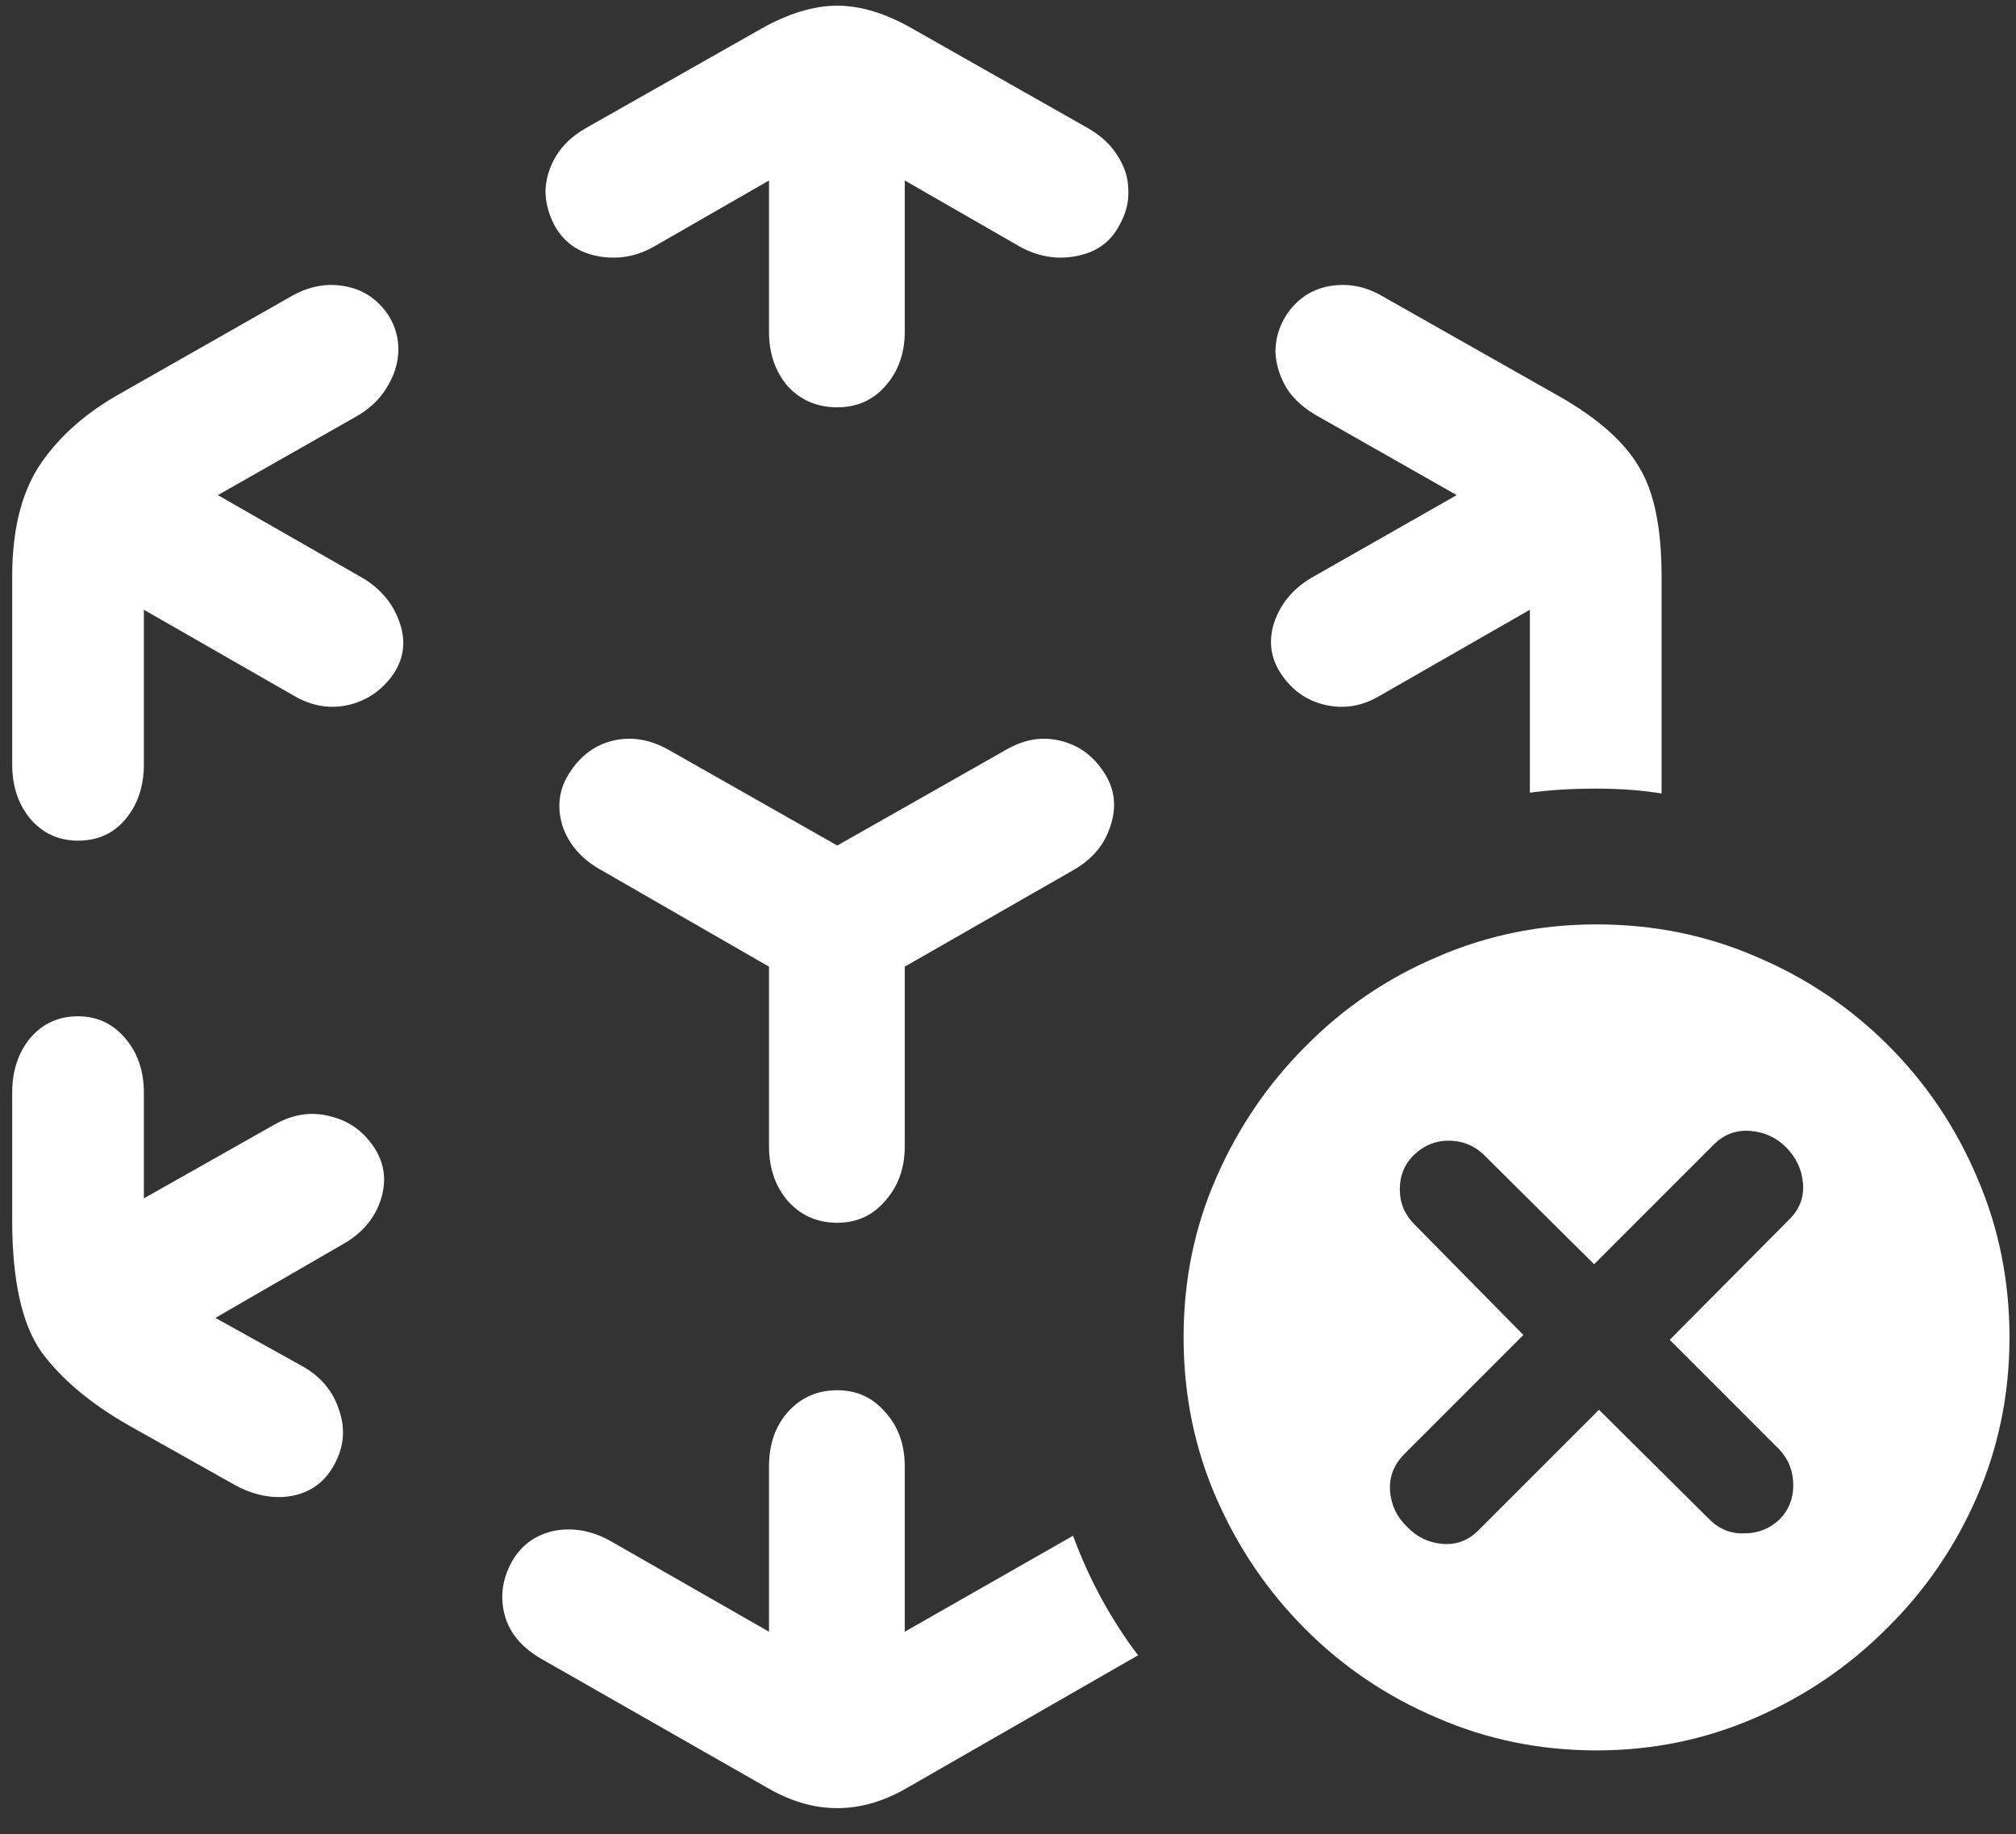 <svg width="155" height="141" viewBox="0 0 155 141" fill="none" xmlns="http://www.w3.org/2000/svg">
<rect x="0" y="0" width="155" height="141" fill="#333333" stroke="none"/>
<path d="M18 114.125C19.5 114.958 20.979 115.25 22.438 115C23.938 114.708 25.042 113.875 25.75 112.5C26.458 111.167 26.562 109.792 26.062 108.375C25.604 106.958 24.688 105.854 23.312 105.062L16.562 101.312L26.188 95.75C27.729 94.917 28.75 93.771 29.25 92.312C29.75 90.812 29.583 89.438 28.75 88.188C27.917 86.938 26.792 86.146 25.375 85.812C23.958 85.438 22.542 85.646 21.125 86.438L11.062 92.125V84C11.062 82.333 10.583 80.938 9.625 79.812C8.667 78.688 7.458 78.125 6 78.125C4.5 78.125 3.271 78.688 2.312 79.812C1.396 80.938 0.938 82.333 0.938 84V93.812C0.938 98.438 1.688 101.812 3.188 103.938C4.729 106.021 6.958 107.896 9.875 109.562L18 114.125ZM6 64.625C7.5 64.625 8.708 64.083 9.625 63C10.583 61.875 11.062 60.458 11.062 58.75V46.875L22.625 53.5C24 54.292 25.396 54.521 26.812 54.188C28.229 53.854 29.375 53.062 30.25 51.812C31.083 50.562 31.229 49.208 30.688 47.75C30.146 46.25 29.104 45.083 27.562 44.25L16.75 38.062L27.312 32.062C28.354 31.479 29.146 30.75 29.688 29.875C30.271 28.958 30.583 28.021 30.625 27.062C30.667 26.062 30.417 25.125 29.875 24.25C29.042 23 27.917 22.25 26.5 22C25.125 21.75 23.771 22 22.438 22.75L8.812 30.5C6.271 32 4.312 33.812 2.938 35.938C1.604 38.062 0.938 40.854 0.938 44.312V58.75C0.938 60.458 1.417 61.875 2.375 63C3.333 64.083 4.542 64.625 6 64.625ZM64.375 31.312C65.875 31.312 67.104 30.771 68.062 29.688C69.062 28.562 69.562 27.167 69.562 25.5V13.875L78.375 18.938C79.792 19.729 81.25 19.979 82.75 19.688C84.292 19.396 85.396 18.604 86.062 17.312C86.562 16.438 86.792 15.542 86.75 14.625C86.75 13.708 86.479 12.833 85.938 12C85.438 11.167 84.688 10.458 83.688 9.875L70.125 2.188C68.083 1.021 66.167 0.438 64.375 0.438C62.583 0.438 60.646 1.021 58.562 2.188L45 9.875C44 10.458 43.25 11.167 42.75 12C42.25 12.833 41.979 13.708 41.938 14.625C41.938 15.542 42.167 16.438 42.625 17.312C43.333 18.604 44.438 19.396 45.938 19.688C47.479 19.979 48.938 19.729 50.312 18.938L59.125 13.875V25.5C59.125 27.167 59.604 28.562 60.562 29.688C61.562 30.771 62.833 31.312 64.375 31.312ZM64.375 94C65.875 94 67.104 93.438 68.062 92.312C69.062 91.188 69.562 89.792 69.562 88.125V74.312L82.438 66.938C83.938 66.104 84.917 64.958 85.375 63.5C85.875 62 85.708 60.625 84.875 59.375C84.042 58.083 82.917 57.271 81.5 56.938C80.125 56.604 78.75 56.833 77.375 57.625L64.375 65L51.375 57.625C49.958 56.833 48.542 56.604 47.125 56.938C45.75 57.271 44.646 58.083 43.812 59.375C42.979 60.625 42.792 62 43.25 63.5C43.75 64.958 44.771 66.104 46.312 66.938L59.125 74.312V88.125C59.125 89.792 59.604 91.188 60.562 92.312C61.562 93.438 62.833 94 64.375 94ZM98.5 51.812C99.333 53.062 100.458 53.854 101.875 54.188C103.333 54.521 104.729 54.292 106.062 53.5L117.625 46.875V60.938C119.167 60.729 120.854 60.625 122.688 60.625C124.562 60.625 126.25 60.75 127.75 61V44.312C127.75 40.562 127.167 37.75 126 35.875C124.875 33.958 122.854 32.167 119.938 30.5L106.25 22.75C104.958 22 103.604 21.75 102.188 22C100.812 22.25 99.708 23 98.875 24.25C98.333 25.125 98.062 26.062 98.062 27.062C98.104 28.021 98.396 28.958 98.938 29.875C99.521 30.75 100.354 31.479 101.438 32.062L112 38.062L101.125 44.25C99.583 45.083 98.542 46.25 98 47.75C97.5 49.208 97.667 50.562 98.5 51.812ZM64.375 106.875C62.833 106.875 61.562 107.438 60.562 108.562C59.604 109.646 59.125 111.042 59.125 112.75V125.438L47 118.5C45.542 117.667 44.062 117.396 42.562 117.688C41.104 118.021 40.021 118.833 39.312 120.125C38.604 121.458 38.438 122.812 38.812 124.188C39.188 125.562 40.146 126.688 41.688 127.562L59 137.438C62.583 139.521 66.167 139.521 69.75 137.438L87.5 127.25C85.417 124.5 83.75 121.438 82.5 118.062L69.562 125.438V112.75C69.562 111.042 69.062 109.646 68.062 108.562C67.104 107.438 65.875 106.875 64.375 106.875ZM122.75 134.562C127.042 134.562 131.104 133.729 134.938 132.062C138.771 130.396 142.146 128.104 145.062 125.188C148.021 122.271 150.333 118.896 152 115.062C153.667 111.229 154.5 107.146 154.5 102.812C154.5 98.438 153.667 94.333 152 90.5C150.375 86.667 148.104 83.292 145.188 80.375C142.271 77.458 138.896 75.188 135.062 73.562C131.229 71.896 127.125 71.062 122.75 71.062C118.417 71.062 114.333 71.896 110.5 73.562C106.667 75.188 103.292 77.479 100.375 80.438C97.458 83.354 95.167 86.729 93.5 90.562C91.833 94.354 91 98.438 91 102.812C91 107.188 91.833 111.292 93.5 115.125C95.167 118.958 97.458 122.333 100.375 125.25C103.292 128.167 106.667 130.438 110.5 132.062C114.333 133.729 118.417 134.562 122.75 134.562ZM113.75 117.562C112.958 118.396 112.021 118.771 110.938 118.688C109.854 118.604 108.938 118.167 108.188 117.375C107.396 116.625 106.958 115.708 106.875 114.625C106.792 113.542 107.167 112.583 108 111.75L117.125 102.625L108.75 94.125C108 93.375 107.625 92.479 107.625 91.438C107.625 90.354 108 89.458 108.75 88.75C109.5 88.042 110.375 87.688 111.375 87.688C112.417 87.688 113.312 88.042 114.062 88.75L122.562 97.188L131.75 88C132.542 87.208 133.479 86.854 134.562 86.938C135.646 87.021 136.562 87.438 137.312 88.188C138.104 88.979 138.542 89.917 138.625 91C138.708 92.083 138.333 93.021 137.5 93.812L128.375 103L136.812 111.438C137.521 112.188 137.875 113.104 137.875 114.188C137.875 115.229 137.521 116.104 136.812 116.812C136.062 117.521 135.167 117.875 134.125 117.875C133.083 117.917 132.188 117.562 131.438 116.812L122.938 108.375L113.75 117.562Z" fill="white"/>
</svg>
